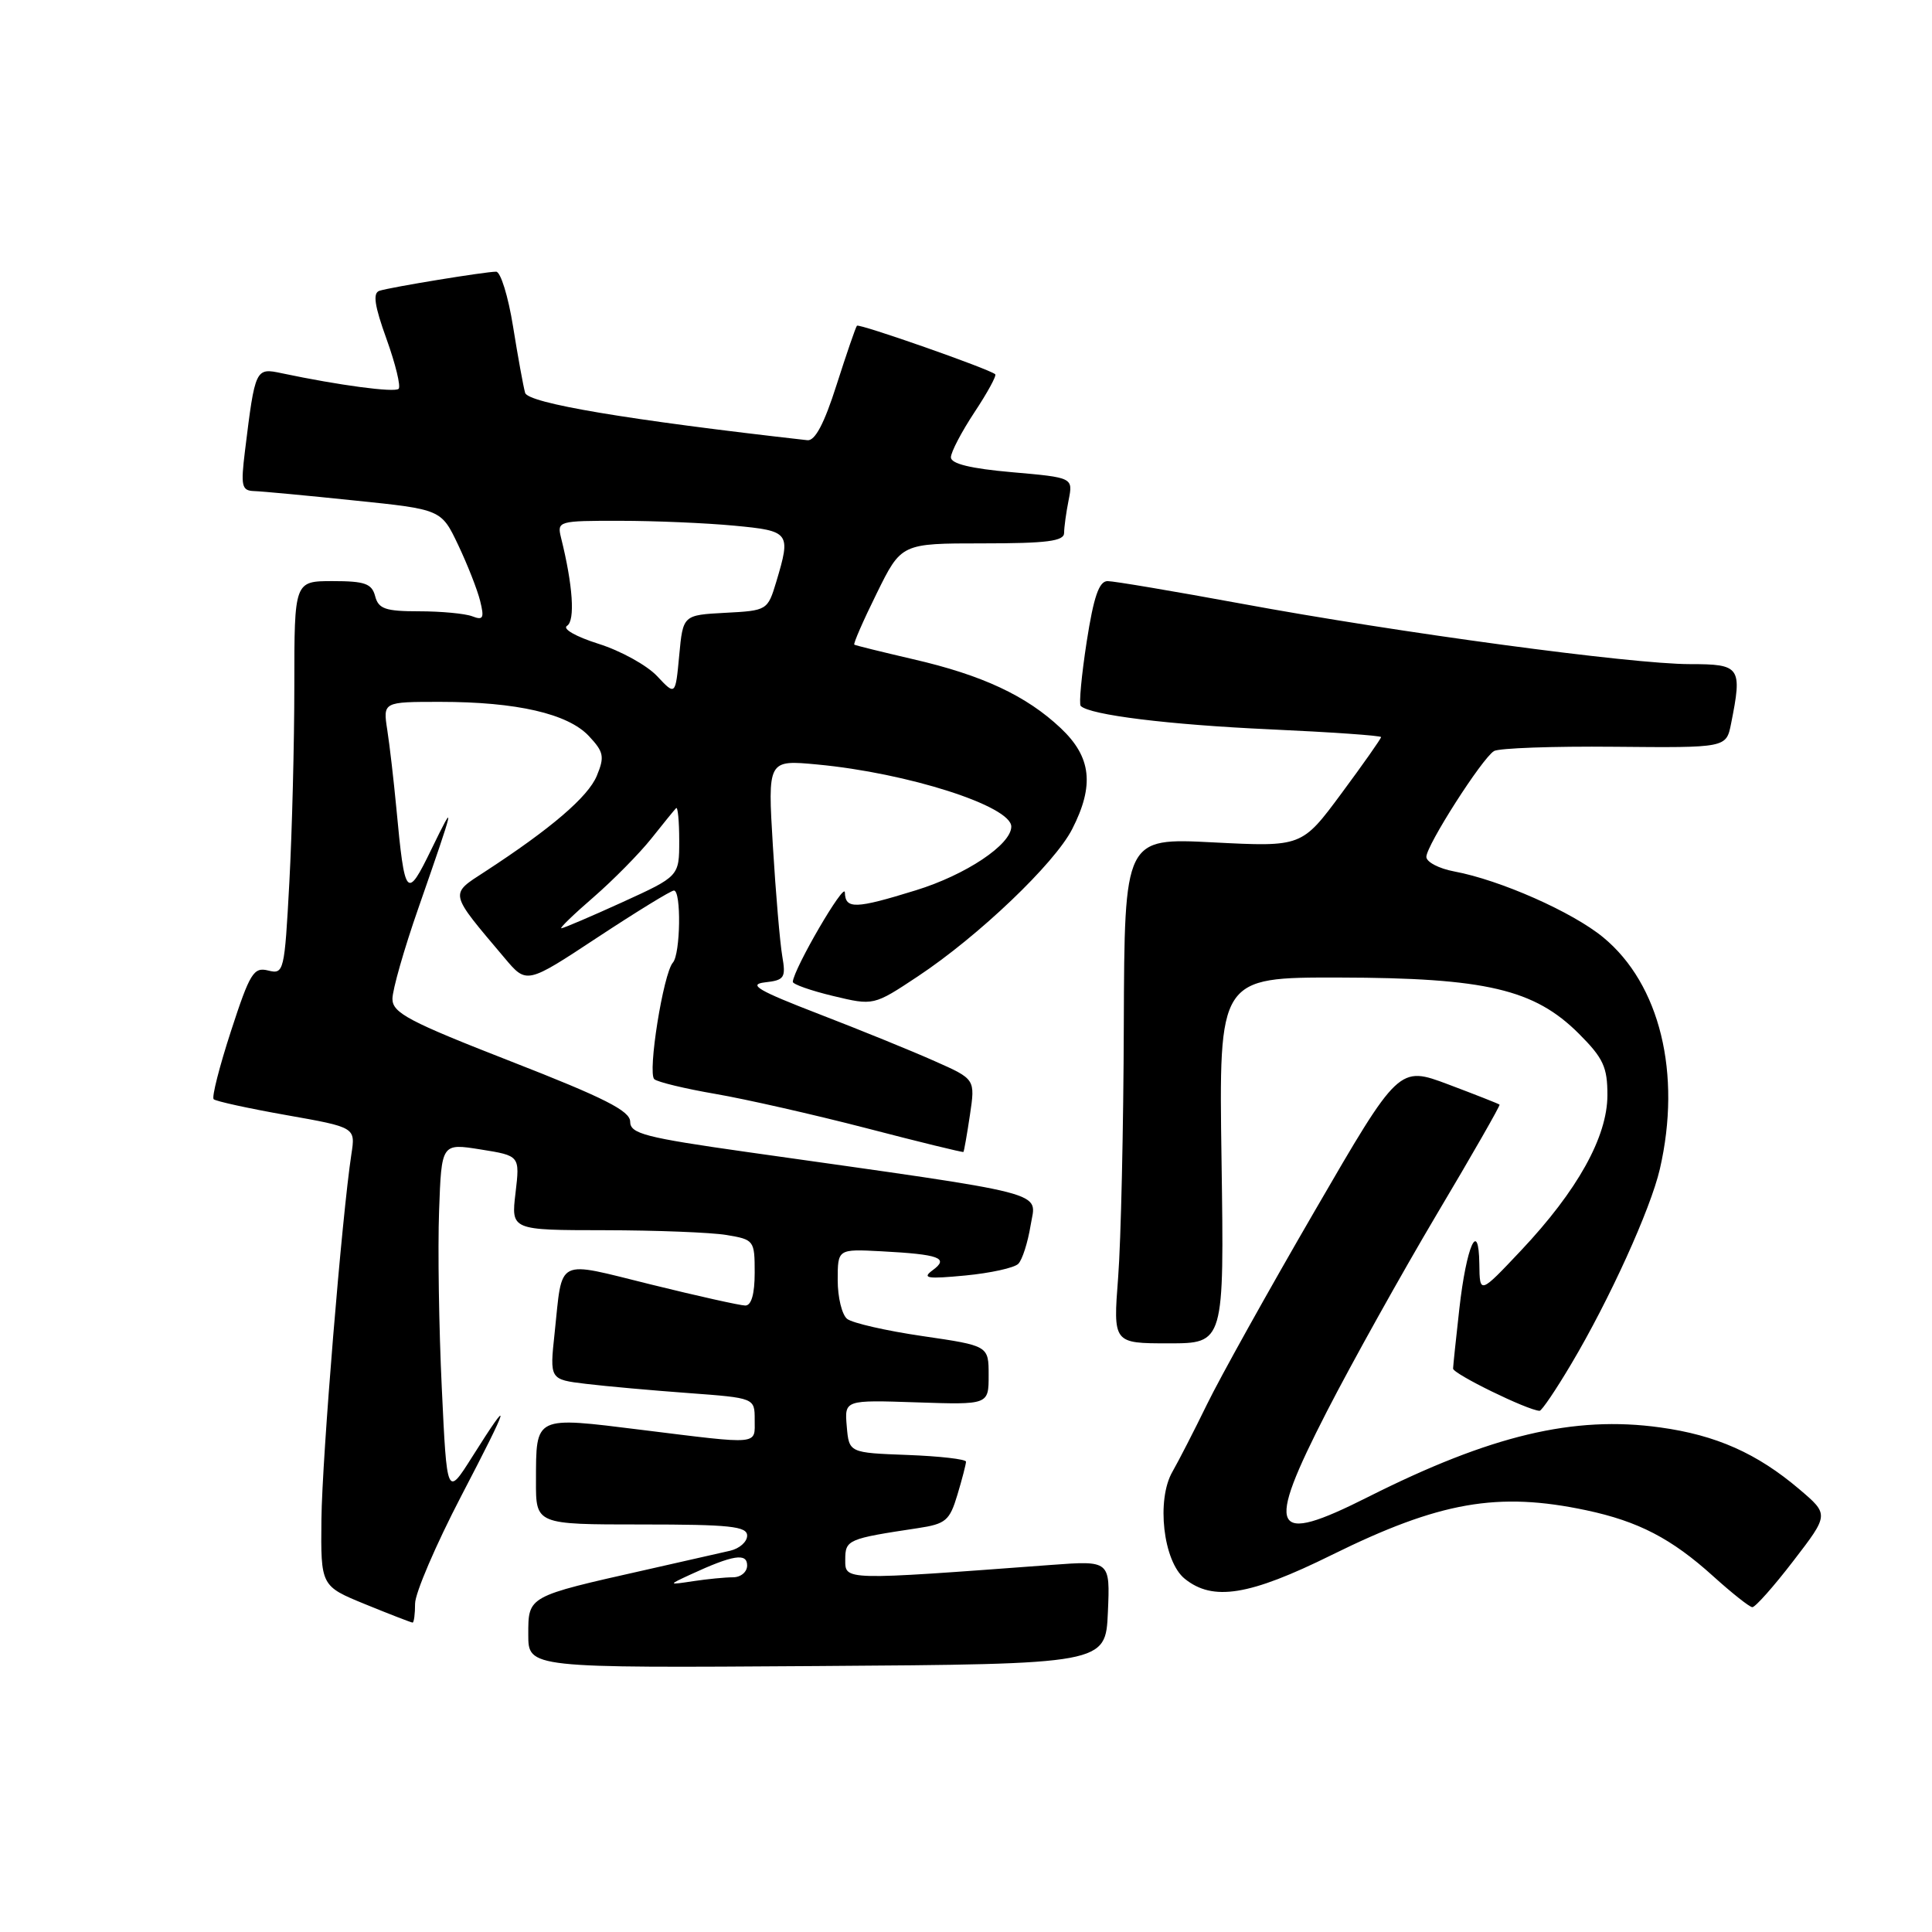 <?xml version="1.0" encoding="UTF-8" standalone="no"?>
<!DOCTYPE svg PUBLIC "-//W3C//DTD SVG 1.1//EN" "http://www.w3.org/Graphics/SVG/1.1/DTD/svg11.dtd" >
<svg xmlns="http://www.w3.org/2000/svg" xmlns:xlink="http://www.w3.org/1999/xlink" version="1.1" viewBox="0 0 256 256">
 <g >
 <path fill="currentColor"
d=" M 146.80 213.64 C 147.10 206.78 147.10 206.78 139.30 207.36 C 111.65 209.42 112.00 209.43 112.00 206.67 C 112.00 204.02 112.32 203.89 121.61 202.49 C 125.32 201.93 125.83 201.50 126.86 198.07 C 127.49 195.98 128.00 194.00 128.00 193.68 C 128.00 193.35 124.51 192.95 120.25 192.79 C 112.50 192.50 112.50 192.50 112.20 189.00 C 111.90 185.50 111.90 185.50 121.45 185.82 C 131.00 186.14 131.00 186.14 131.00 182.23 C 131.00 178.32 131.00 178.32 122.25 177.04 C 117.44 176.34 112.94 175.31 112.25 174.76 C 111.56 174.21 111.00 171.90 111.00 169.63 C 111.00 165.50 111.00 165.50 116.75 165.80 C 124.50 166.21 125.81 166.69 123.57 168.32 C 122.13 169.38 122.86 169.49 127.91 169.01 C 131.24 168.69 134.40 168.00 134.93 167.46 C 135.46 166.93 136.19 164.64 136.56 162.37 C 137.30 157.75 140.03 158.46 99.00 152.65 C 85.47 150.73 83.50 150.22 83.50 148.63 C 83.50 147.20 80.08 145.47 67.75 140.66 C 54.17 135.36 52.00 134.22 52.00 132.35 C 52.00 131.17 53.54 125.76 55.43 120.35 C 60.32 106.31 60.43 105.82 57.18 112.50 C 53.87 119.31 53.64 119.04 52.51 107.00 C 52.17 103.42 51.64 98.81 51.32 96.75 C 50.74 93.00 50.74 93.00 58.32 93.00 C 68.45 93.00 75.23 94.56 78.02 97.52 C 80.01 99.64 80.13 100.26 79.08 102.80 C 77.93 105.58 73.01 109.80 64.27 115.49 C 59.53 118.57 59.43 118.14 66.87 126.95 C 69.78 130.41 69.78 130.41 79.19 124.20 C 84.37 120.79 88.91 118.00 89.30 118.00 C 90.29 118.00 90.17 126.41 89.16 127.55 C 87.89 128.99 85.78 142.20 86.70 143.00 C 87.14 143.38 90.78 144.26 94.80 144.95 C 98.81 145.64 107.81 147.68 114.80 149.49 C 121.78 151.31 127.57 152.72 127.66 152.64 C 127.74 152.56 128.13 150.36 128.52 147.75 C 129.23 142.99 129.23 142.99 123.86 140.61 C 120.91 139.29 114.00 136.48 108.50 134.36 C 100.47 131.26 99.06 130.44 101.35 130.17 C 103.95 129.88 104.15 129.57 103.65 126.67 C 103.35 124.93 102.79 118.37 102.41 112.09 C 101.72 100.68 101.72 100.68 108.30 101.30 C 120.28 102.42 134.00 106.81 134.00 109.53 C 134.00 111.91 127.98 115.93 121.35 117.97 C 113.33 120.45 112.01 120.49 111.95 118.25 C 111.91 116.79 105.20 128.31 105.05 130.09 C 105.02 130.41 107.42 131.26 110.38 131.97 C 115.76 133.26 115.76 133.26 121.61 129.38 C 129.65 124.05 139.75 114.41 142.07 109.86 C 145.04 104.05 144.61 100.31 140.55 96.48 C 136.00 92.19 130.17 89.46 121.00 87.35 C 116.88 86.39 113.37 85.53 113.20 85.42 C 113.04 85.32 114.37 82.26 116.17 78.62 C 119.43 72.00 119.43 72.00 130.21 72.00 C 138.70 72.00 141.00 71.71 141.00 70.62 C 141.00 69.87 141.27 67.91 141.60 66.26 C 142.19 63.28 142.19 63.28 134.10 62.57 C 128.63 62.09 126.00 61.45 126.00 60.60 C 126.00 59.91 127.41 57.22 129.12 54.63 C 130.84 52.03 132.08 49.77 131.87 49.59 C 131.07 48.88 113.83 42.84 113.55 43.16 C 113.38 43.35 112.17 46.88 110.85 51.00 C 109.22 56.13 107.99 58.45 106.98 58.33 C 83.12 55.64 69.96 53.42 69.58 52.05 C 69.34 51.20 68.62 47.24 67.98 43.25 C 67.34 39.26 66.33 36.00 65.74 36.00 C 64.30 36.00 51.82 38.04 50.28 38.53 C 49.37 38.82 49.62 40.50 51.22 44.93 C 52.41 48.24 53.13 51.21 52.82 51.52 C 52.29 52.04 44.93 51.06 37.35 49.46 C 33.85 48.71 33.81 48.79 32.46 59.75 C 31.89 64.41 32.02 65.01 33.66 65.07 C 34.67 65.10 40.67 65.66 46.99 66.32 C 58.47 67.50 58.47 67.50 60.71 72.21 C 61.94 74.80 63.25 78.13 63.62 79.62 C 64.19 81.91 64.03 82.23 62.57 81.66 C 61.62 81.30 58.45 81.00 55.53 81.00 C 51.07 81.00 50.15 80.68 49.71 79.00 C 49.27 77.33 48.35 77.00 44.09 77.00 C 39.00 77.00 39.00 77.00 39.00 90.84 C 39.00 98.46 38.70 110.19 38.34 116.91 C 37.70 128.77 37.62 129.12 35.54 128.60 C 33.61 128.11 33.11 128.93 30.61 136.61 C 29.08 141.31 28.04 145.38 28.31 145.65 C 28.58 145.92 32.92 146.87 37.96 147.76 C 47.11 149.38 47.11 149.38 46.56 152.94 C 45.31 161.11 42.68 193.15 42.59 201.33 C 42.50 210.16 42.50 210.16 48.42 212.58 C 51.68 213.91 54.49 215.00 54.67 215.00 C 54.85 215.00 55.00 213.87 55.00 212.49 C 55.00 211.11 57.75 204.70 61.11 198.24 C 67.60 185.80 67.96 184.49 62.55 193.07 C 59.22 198.34 59.22 198.34 58.54 183.92 C 58.16 175.99 58.00 165.44 58.18 160.49 C 58.50 151.48 58.50 151.48 63.69 152.31 C 68.89 153.14 68.89 153.14 68.31 158.07 C 67.72 163.00 67.72 163.00 80.11 163.01 C 86.92 163.02 94.19 163.30 96.25 163.64 C 99.92 164.25 100.00 164.36 100.00 168.63 C 100.00 171.47 99.56 173.00 98.75 172.99 C 98.06 172.98 92.44 171.73 86.25 170.20 C 73.49 167.05 74.57 166.51 73.49 176.64 C 72.83 182.79 72.83 182.79 77.66 183.37 C 80.32 183.69 86.44 184.24 91.25 184.59 C 100.00 185.24 100.00 185.24 100.00 188.12 C 100.00 191.50 100.88 191.43 85.05 189.47 C 70.72 187.69 71.04 187.54 71.02 196.25 C 71.00 202.00 71.00 202.00 85.00 202.00 C 96.70 202.00 99.00 202.24 99.00 203.48 C 99.00 204.30 97.99 205.19 96.75 205.48 C 95.51 205.76 90.45 206.91 85.50 208.03 C 69.86 211.55 70.00 211.47 70.00 216.59 C 70.00 221.02 70.00 221.02 108.25 220.76 C 146.50 220.50 146.50 220.50 146.80 213.64 Z  M 237.62 206.84 C 242.36 200.68 242.36 200.68 238.43 197.34 C 232.83 192.58 227.40 190.16 219.97 189.14 C 208.53 187.55 197.53 190.18 181.27 198.36 C 168.43 204.83 167.59 203.08 175.80 187.06 C 179.14 180.56 185.70 168.79 190.38 160.90 C 195.07 153.02 198.81 146.48 198.70 146.37 C 198.59 146.26 195.54 145.06 191.93 143.70 C 185.36 141.23 185.36 141.23 174.20 160.47 C 168.05 171.06 161.63 182.59 159.92 186.11 C 158.21 189.62 156.15 193.62 155.36 195.00 C 153.20 198.73 154.13 206.88 156.98 209.19 C 160.72 212.21 165.53 211.44 176.46 206.04 C 190.76 198.98 198.45 197.63 210.20 200.12 C 217.10 201.59 221.48 203.86 227.00 208.85 C 229.48 211.09 231.81 212.94 232.19 212.96 C 232.57 212.98 235.02 210.23 237.62 206.84 Z  M 208.20 180.73 C 213.25 172.24 218.71 160.22 219.94 154.90 C 222.85 142.26 219.95 130.40 212.44 124.21 C 208.37 120.85 198.79 116.61 192.69 115.47 C 190.66 115.09 189.00 114.22 189.00 113.54 C 189.00 112.03 196.36 100.51 197.96 99.52 C 198.60 99.13 205.78 98.87 213.93 98.95 C 228.73 99.09 228.73 99.09 229.37 95.92 C 230.88 88.36 230.63 88.00 223.92 88.00 C 216.19 88.00 185.30 83.84 164.39 79.97 C 155.53 78.34 147.60 77.00 146.76 77.00 C 145.63 77.00 144.92 79.06 143.99 85.04 C 143.31 89.46 142.95 93.28 143.20 93.54 C 144.40 94.74 154.86 96.03 168.25 96.64 C 176.36 97.01 183.00 97.47 183.00 97.67 C 183.00 97.87 180.64 101.23 177.75 105.13 C 172.50 112.22 172.50 112.22 160.75 111.62 C 149.00 111.02 149.00 111.02 148.91 135.76 C 148.87 149.37 148.53 164.44 148.16 169.25 C 147.49 178.00 147.49 178.00 154.85 178.00 C 162.21 178.00 162.21 178.00 161.86 153.75 C 161.50 129.50 161.50 129.50 177.50 129.53 C 196.89 129.57 203.31 131.08 209.21 136.97 C 212.45 140.21 213.00 141.40 212.99 145.13 C 212.98 150.65 209.02 157.76 201.55 165.69 C 196.07 171.50 196.07 171.50 196.02 167.50 C 195.94 161.42 194.31 165.06 193.37 173.42 C 192.93 177.32 192.56 180.88 192.54 181.34 C 192.51 182.03 202.40 186.87 204.00 186.94 C 204.28 186.95 206.17 184.16 208.20 180.73 Z  M 91.50 208.63 C 97.13 206.03 99.00 205.73 99.00 207.43 C 99.00 208.30 98.16 209.00 97.12 209.00 C 96.09 209.00 93.73 209.23 91.88 209.51 C 88.50 210.02 88.50 210.02 91.50 208.63 Z  M 78.66 118.87 C 81.28 116.59 84.72 113.10 86.30 111.12 C 87.88 109.13 89.36 107.31 89.59 107.08 C 89.81 106.85 90.00 108.79 90.00 111.39 C 90.00 116.11 90.00 116.11 82.44 119.56 C 78.29 121.45 74.66 123.00 74.38 123.00 C 74.11 123.00 76.03 121.14 78.66 118.87 Z  M 87.07 89.59 C 85.73 88.16 82.24 86.23 79.31 85.31 C 76.28 84.35 74.48 83.32 75.14 82.92 C 76.23 82.24 75.91 77.53 74.34 71.25 C 73.80 69.05 73.97 69.00 82.14 69.01 C 86.74 69.01 93.54 69.30 97.25 69.65 C 104.68 70.35 104.82 70.54 102.86 77.09 C 101.72 80.87 101.65 80.91 96.11 81.20 C 90.50 81.50 90.50 81.50 90.00 86.84 C 89.50 92.18 89.50 92.18 87.07 89.59 Z "/>
</g>
</svg>
